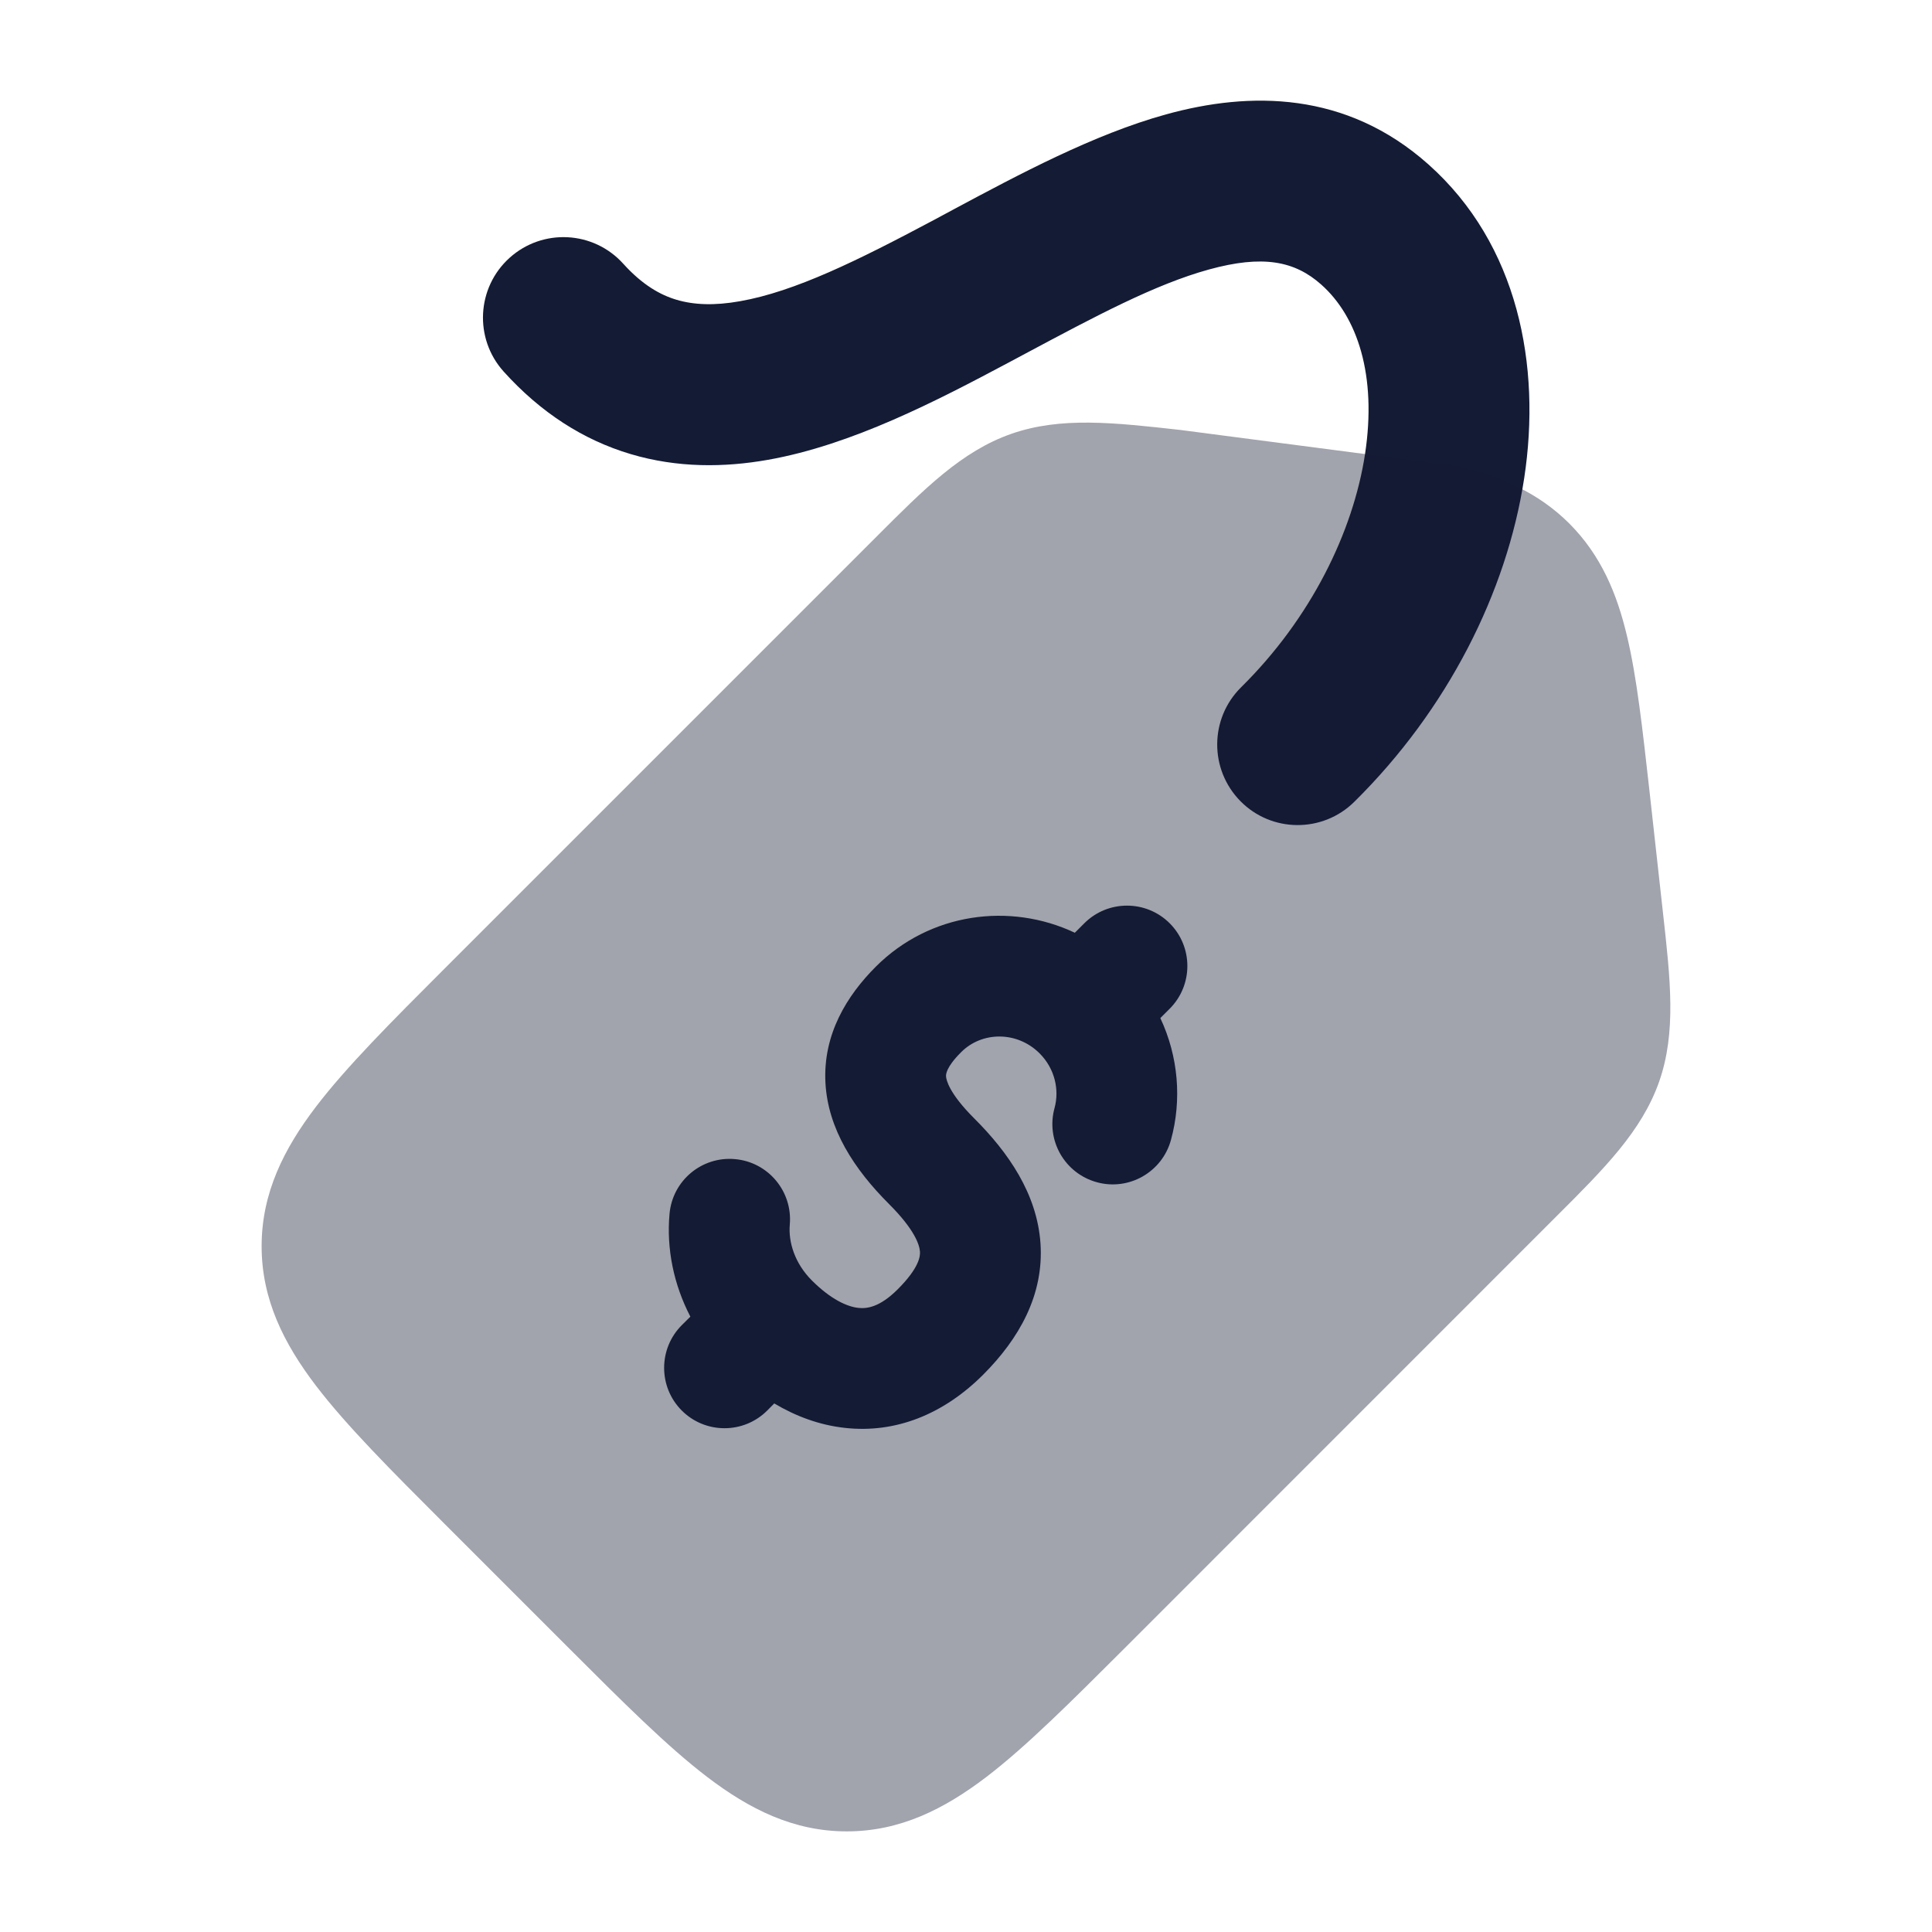 <svg width="24" height="24" viewBox="0 0 24 24" fill="none" xmlns="http://www.w3.org/2000/svg">
<path fill-rule="evenodd" clip-rule="evenodd" d="M14.485 1.421C15.527 1.133 16.721 1.131 17.744 2.042C18.859 3.035 19.148 4.54 18.934 5.941C18.718 7.356 17.982 8.817 16.823 9.961C16.43 10.349 15.796 10.345 15.409 9.952C15.021 9.558 15.025 8.925 15.418 8.537C16.285 7.681 16.809 6.608 16.957 5.64C17.106 4.659 16.861 3.934 16.414 3.536C16.082 3.24 15.685 3.164 15.017 3.348C14.347 3.533 13.612 3.926 12.739 4.392C12.672 4.428 12.604 4.464 12.535 4.501C11.643 4.976 10.586 5.527 9.54 5.712C8.997 5.808 8.417 5.814 7.835 5.641C7.246 5.466 6.716 5.125 6.257 4.616C5.887 4.205 5.92 3.573 6.33 3.203C6.741 2.833 7.373 2.866 7.743 3.277C7.979 3.538 8.201 3.664 8.405 3.724C8.617 3.787 8.872 3.799 9.192 3.742C9.874 3.622 10.654 3.237 11.595 2.736C11.674 2.693 11.755 2.65 11.837 2.606C12.653 2.169 13.587 1.669 14.485 1.421Z" fill="#141B34"/>
<path opacity="0.4" d="M18.11 5.791C18.637 5.918 19.107 6.116 19.495 6.504C19.889 6.899 20.088 7.376 20.214 7.913C20.334 8.421 20.404 9.056 20.489 9.814L20.657 11.33C20.751 12.17 20.825 12.825 20.61 13.438C20.394 14.052 19.928 14.518 19.33 15.114L13.966 20.479L13.966 20.479C13.301 21.143 12.749 21.695 12.253 22.074C11.73 22.473 11.181 22.75 10.519 22.75C9.856 22.75 9.308 22.473 8.785 22.074C8.288 21.695 7.736 21.143 7.072 20.479L7.072 20.479L5.521 18.928L5.521 18.928C4.856 18.263 4.305 17.711 3.926 17.215C3.527 16.692 3.25 16.143 3.25 15.481C3.25 14.819 3.527 14.27 3.926 13.747C4.305 13.251 4.856 12.699 5.521 12.034L10.784 6.771L10.885 6.67C11.482 6.072 11.947 5.605 12.561 5.39C13.175 5.175 13.83 5.248 14.67 5.342L18.11 5.791Z" fill="#141B34"/>
<path fill-rule="evenodd" clip-rule="evenodd" d="M14.531 11.47C14.823 11.763 14.823 12.238 14.53 12.531L14.414 12.647C14.638 13.123 14.683 13.662 14.546 14.161C14.437 14.56 14.024 14.796 13.625 14.686C13.225 14.576 12.99 14.164 13.1 13.764C13.162 13.536 13.103 13.274 12.914 13.085C12.633 12.805 12.197 12.813 11.941 13.069C11.746 13.263 11.751 13.353 11.752 13.37L11.752 13.37C11.754 13.412 11.787 13.579 12.102 13.893C12.526 14.316 12.882 14.829 12.925 15.443C12.97 16.087 12.658 16.632 12.212 17.078C11.717 17.572 11.122 17.807 10.498 17.738C10.176 17.703 9.882 17.591 9.618 17.434L9.53 17.523C9.237 17.815 8.762 17.815 8.469 17.522C8.177 17.229 8.177 16.754 8.47 16.461L8.576 16.356C8.369 15.957 8.278 15.514 8.317 15.08C8.353 14.667 8.717 14.362 9.13 14.399C9.542 14.435 9.847 14.799 9.811 15.212C9.792 15.43 9.873 15.694 10.085 15.906C10.321 16.142 10.524 16.232 10.662 16.247C10.766 16.259 10.927 16.241 11.152 16.016C11.425 15.743 11.432 15.599 11.428 15.547C11.422 15.465 11.364 15.276 11.042 14.955C10.612 14.525 10.285 14.027 10.254 13.451C10.222 12.849 10.52 12.368 10.881 12.007C11.552 11.338 12.545 11.206 13.352 11.587L13.47 11.469C13.763 11.177 14.238 11.177 14.531 11.47Z" fill="#141B34"/>
</svg>
